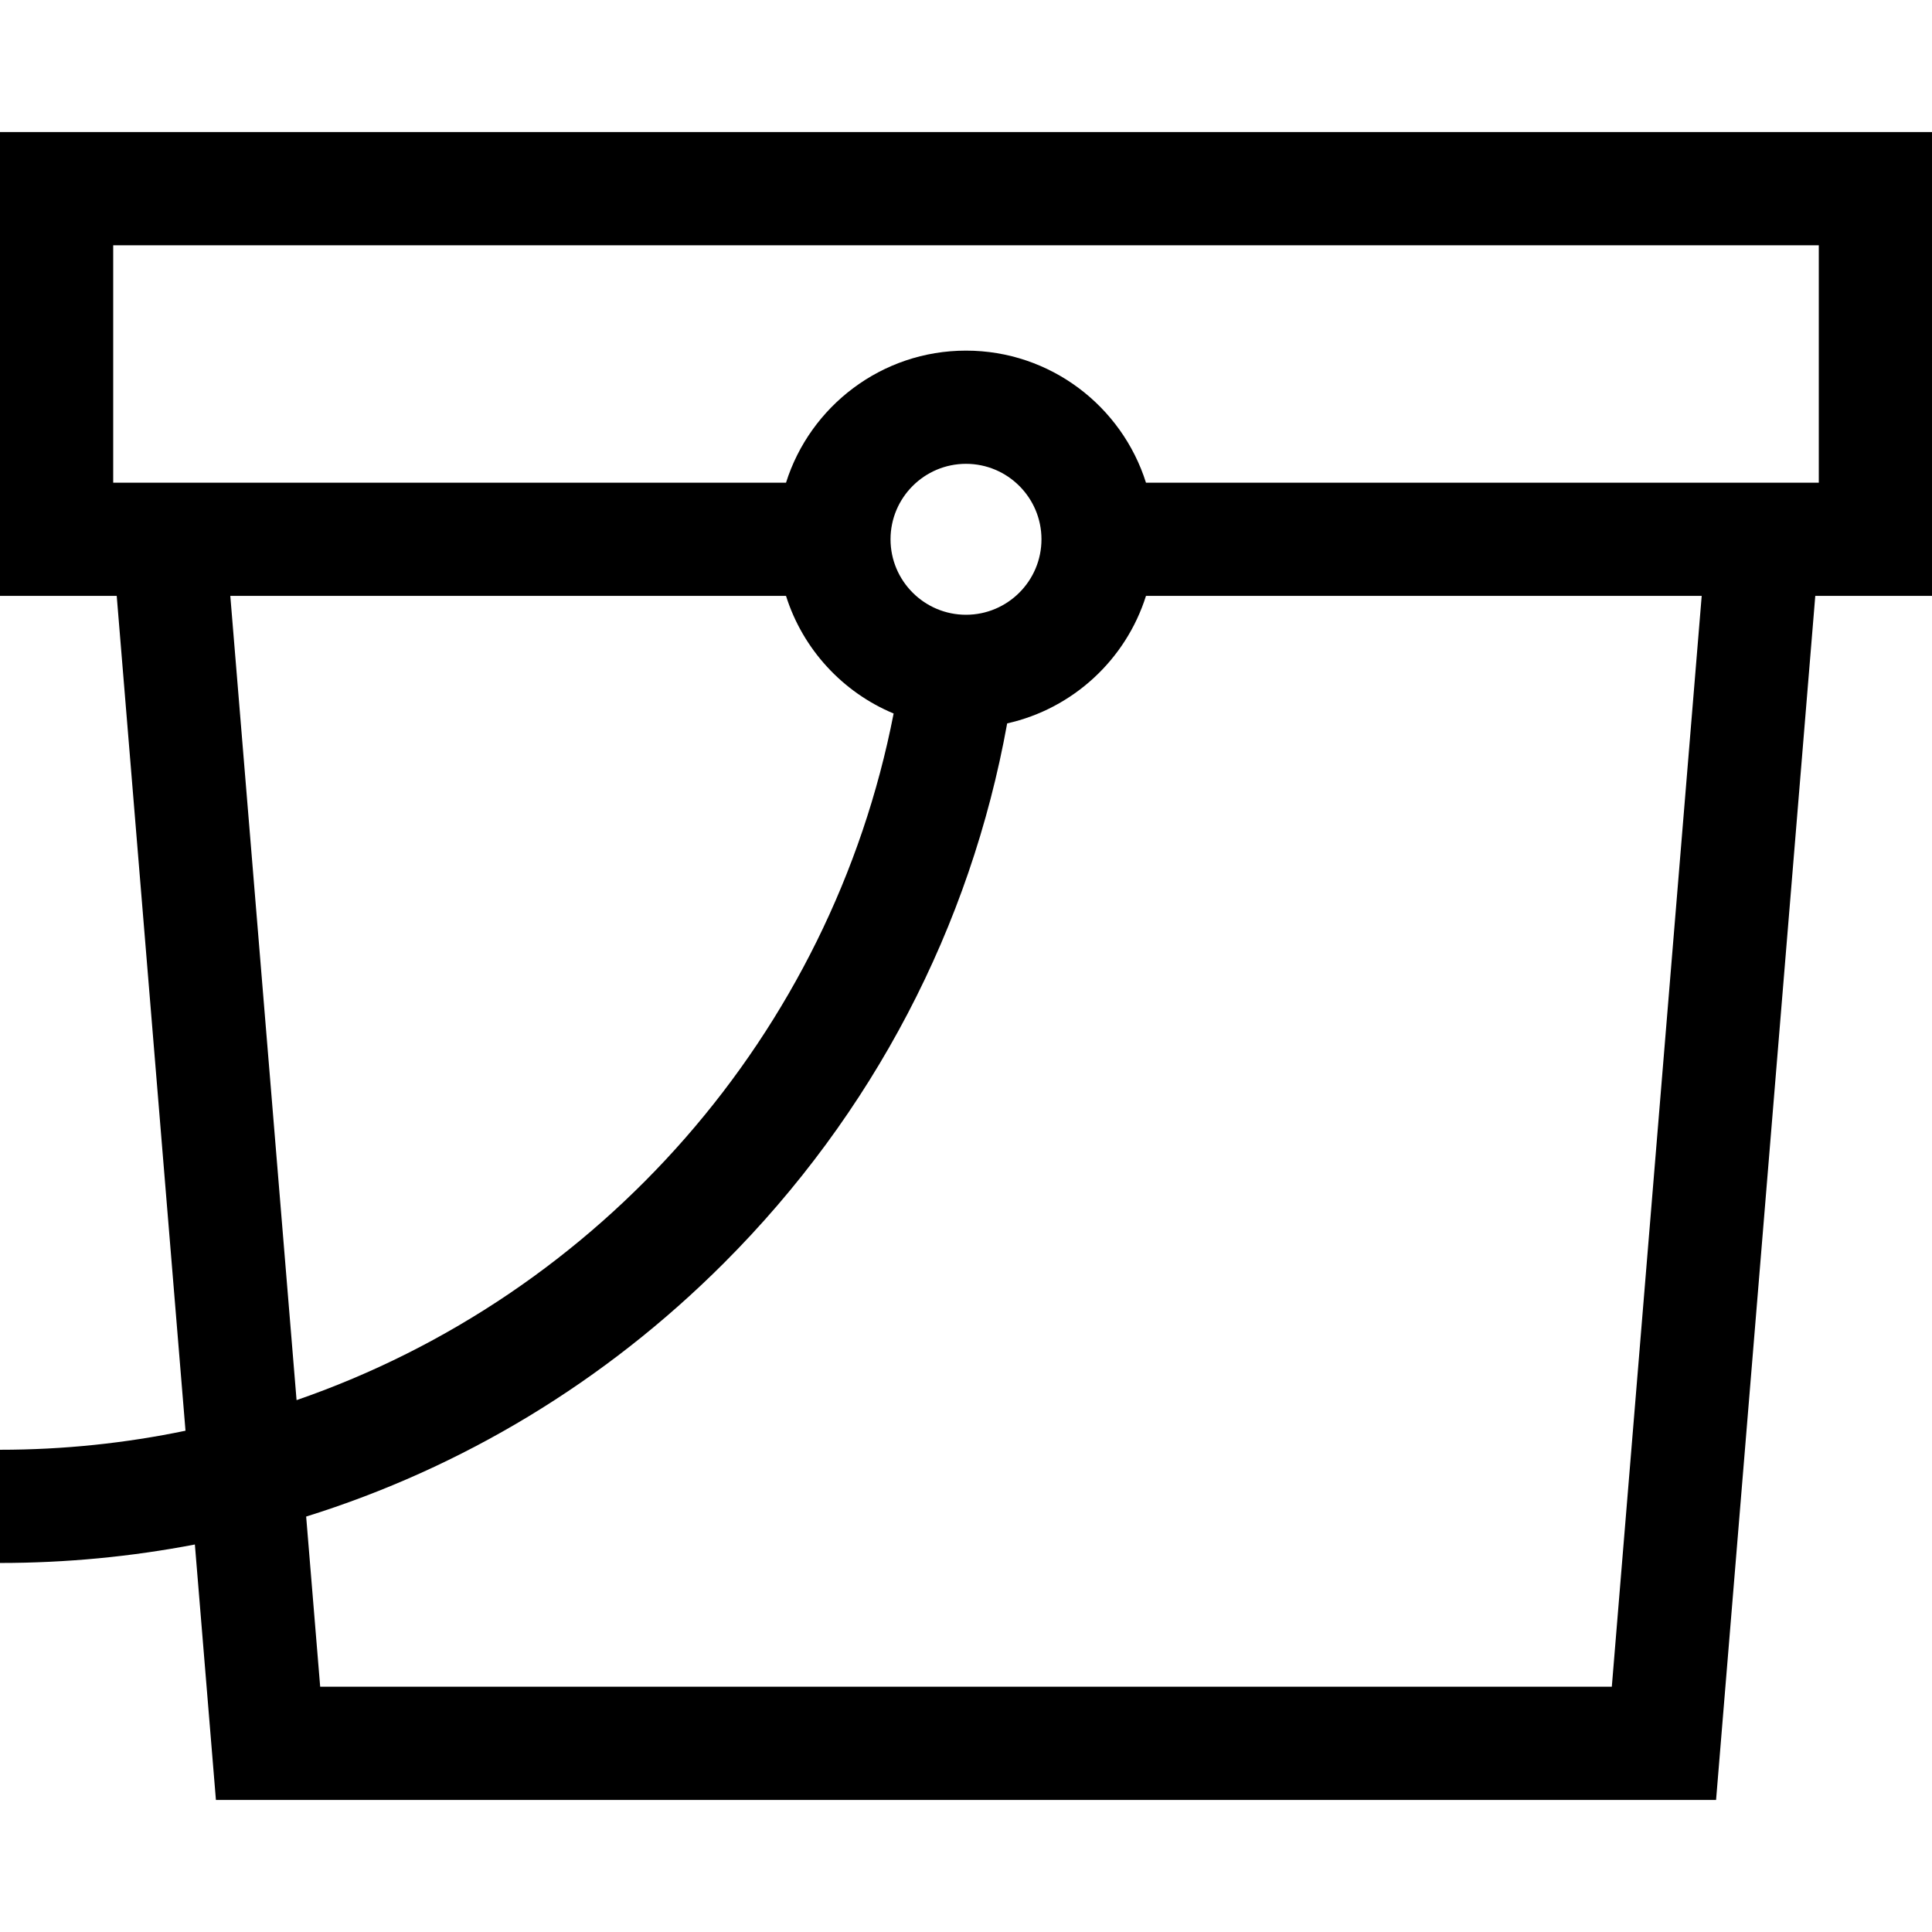 <svg id="Capa_1" enable-background="new 0 0 512 512" height="512" viewBox="0 0 512 512" width="512" xmlns="http://www.w3.org/2000/svg"><path d="m512 35h-512v122.919h30.931l18.228 221.236c-15.877 3.3-32.317 5.047-49.159 5.047v30c17.529 0 34.8-1.666 51.644-4.895l5.577 67.693h397.557l26.29-319.081h30.932zm-482 30h452v62.919h-178.302c-6.386-20.264-25.352-35-47.698-35s-41.312 14.736-47.698 35h-178.302zm226 97.919c-11.028 0-20-8.972-20-20s8.972-20 20-20 20 8.972 20 20-8.972 20-20 20zm-194.967-5h147.269c4.445 14.104 14.986 25.526 28.518 31.169-16.536 84.986-77.807 154.174-158.227 181.961zm366.115 289.081h-342.297l-3.716-45.095c41.331-12.894 79.203-35.672 110.691-67.16 39.543-39.544 65.352-89.15 75.083-143.039 17.44-3.898 31.473-16.921 36.789-33.787h147.269z"/></svg>
